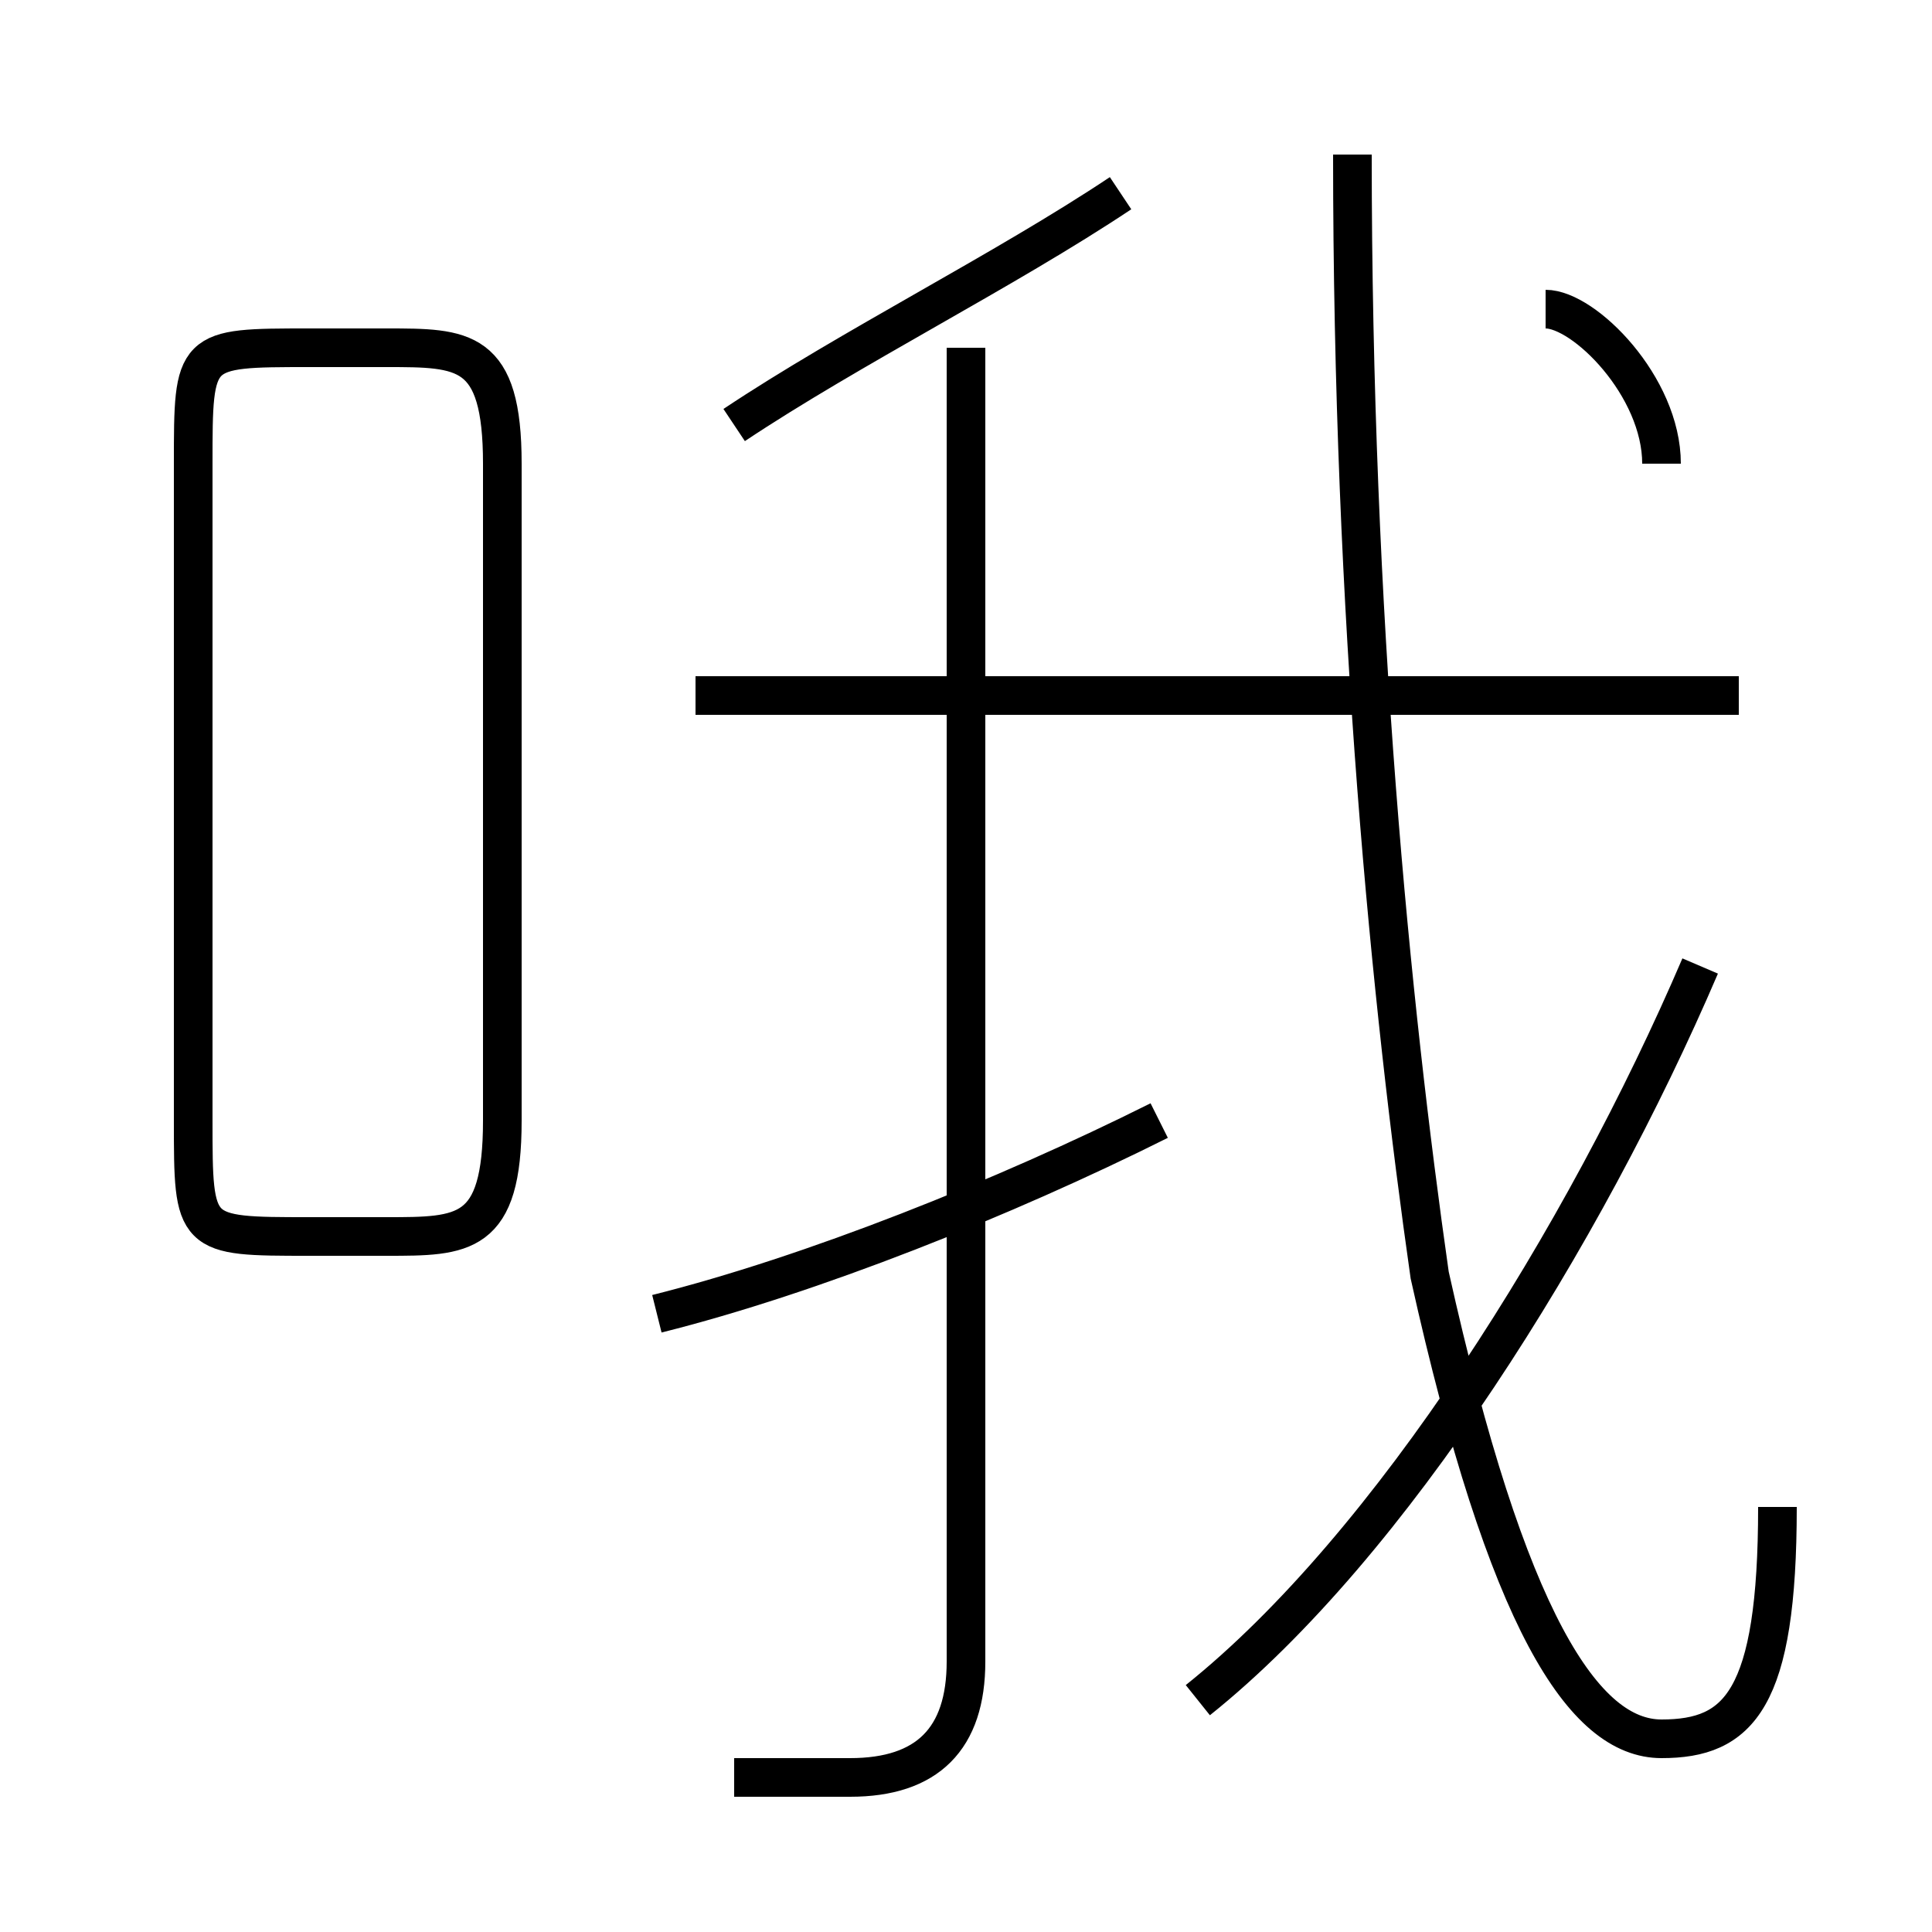 <?xml version='1.0' encoding='utf8'?>
<svg viewBox="0.0 -6.0 50.0 50.0" version="1.1" xmlns="http://www.w3.org/2000/svg">
<rect x="0.0" y="-6.0" width="50.0" height="50.0" fill="#808080" stroke="none"/>
<rect x="-1000" y="-1000" width="2000" height="2000" stroke="white" fill="white"/>
<g style="fill:white;stroke:#000000;  stroke-width:1">
<path d="M 46 -5 C 46 0 45 1 43 1 C 41 1 39 -2 37 -11 C 36 -18 35 -28 35 -40 M 10 -35 L 8 -35 C 5 -35 5 -35 5 -32 L 5 -15 C 5 -12 5 -12 8 -12 L 10 -12 C 12 -12 13 -12 13 -15 L 13 -32 C 13 -35 12 -35 10 -35 Z M 17 -10 C 21 -11 26 -13 30 -15 M 19 2 C 20 2 21 2 22 2 C 24 2 25 1 25 -1 L 25 -35 M 31 0 C 36 -4 41 -12 44 -19 M 18 -26 L 45 -26 M 19 -33 C 22 -35 26 -37 29 -39 M 43 -32 C 43 -34 41 -36 40 -36" transform="translate(0.0 38.0)" />
</g>
</svg>